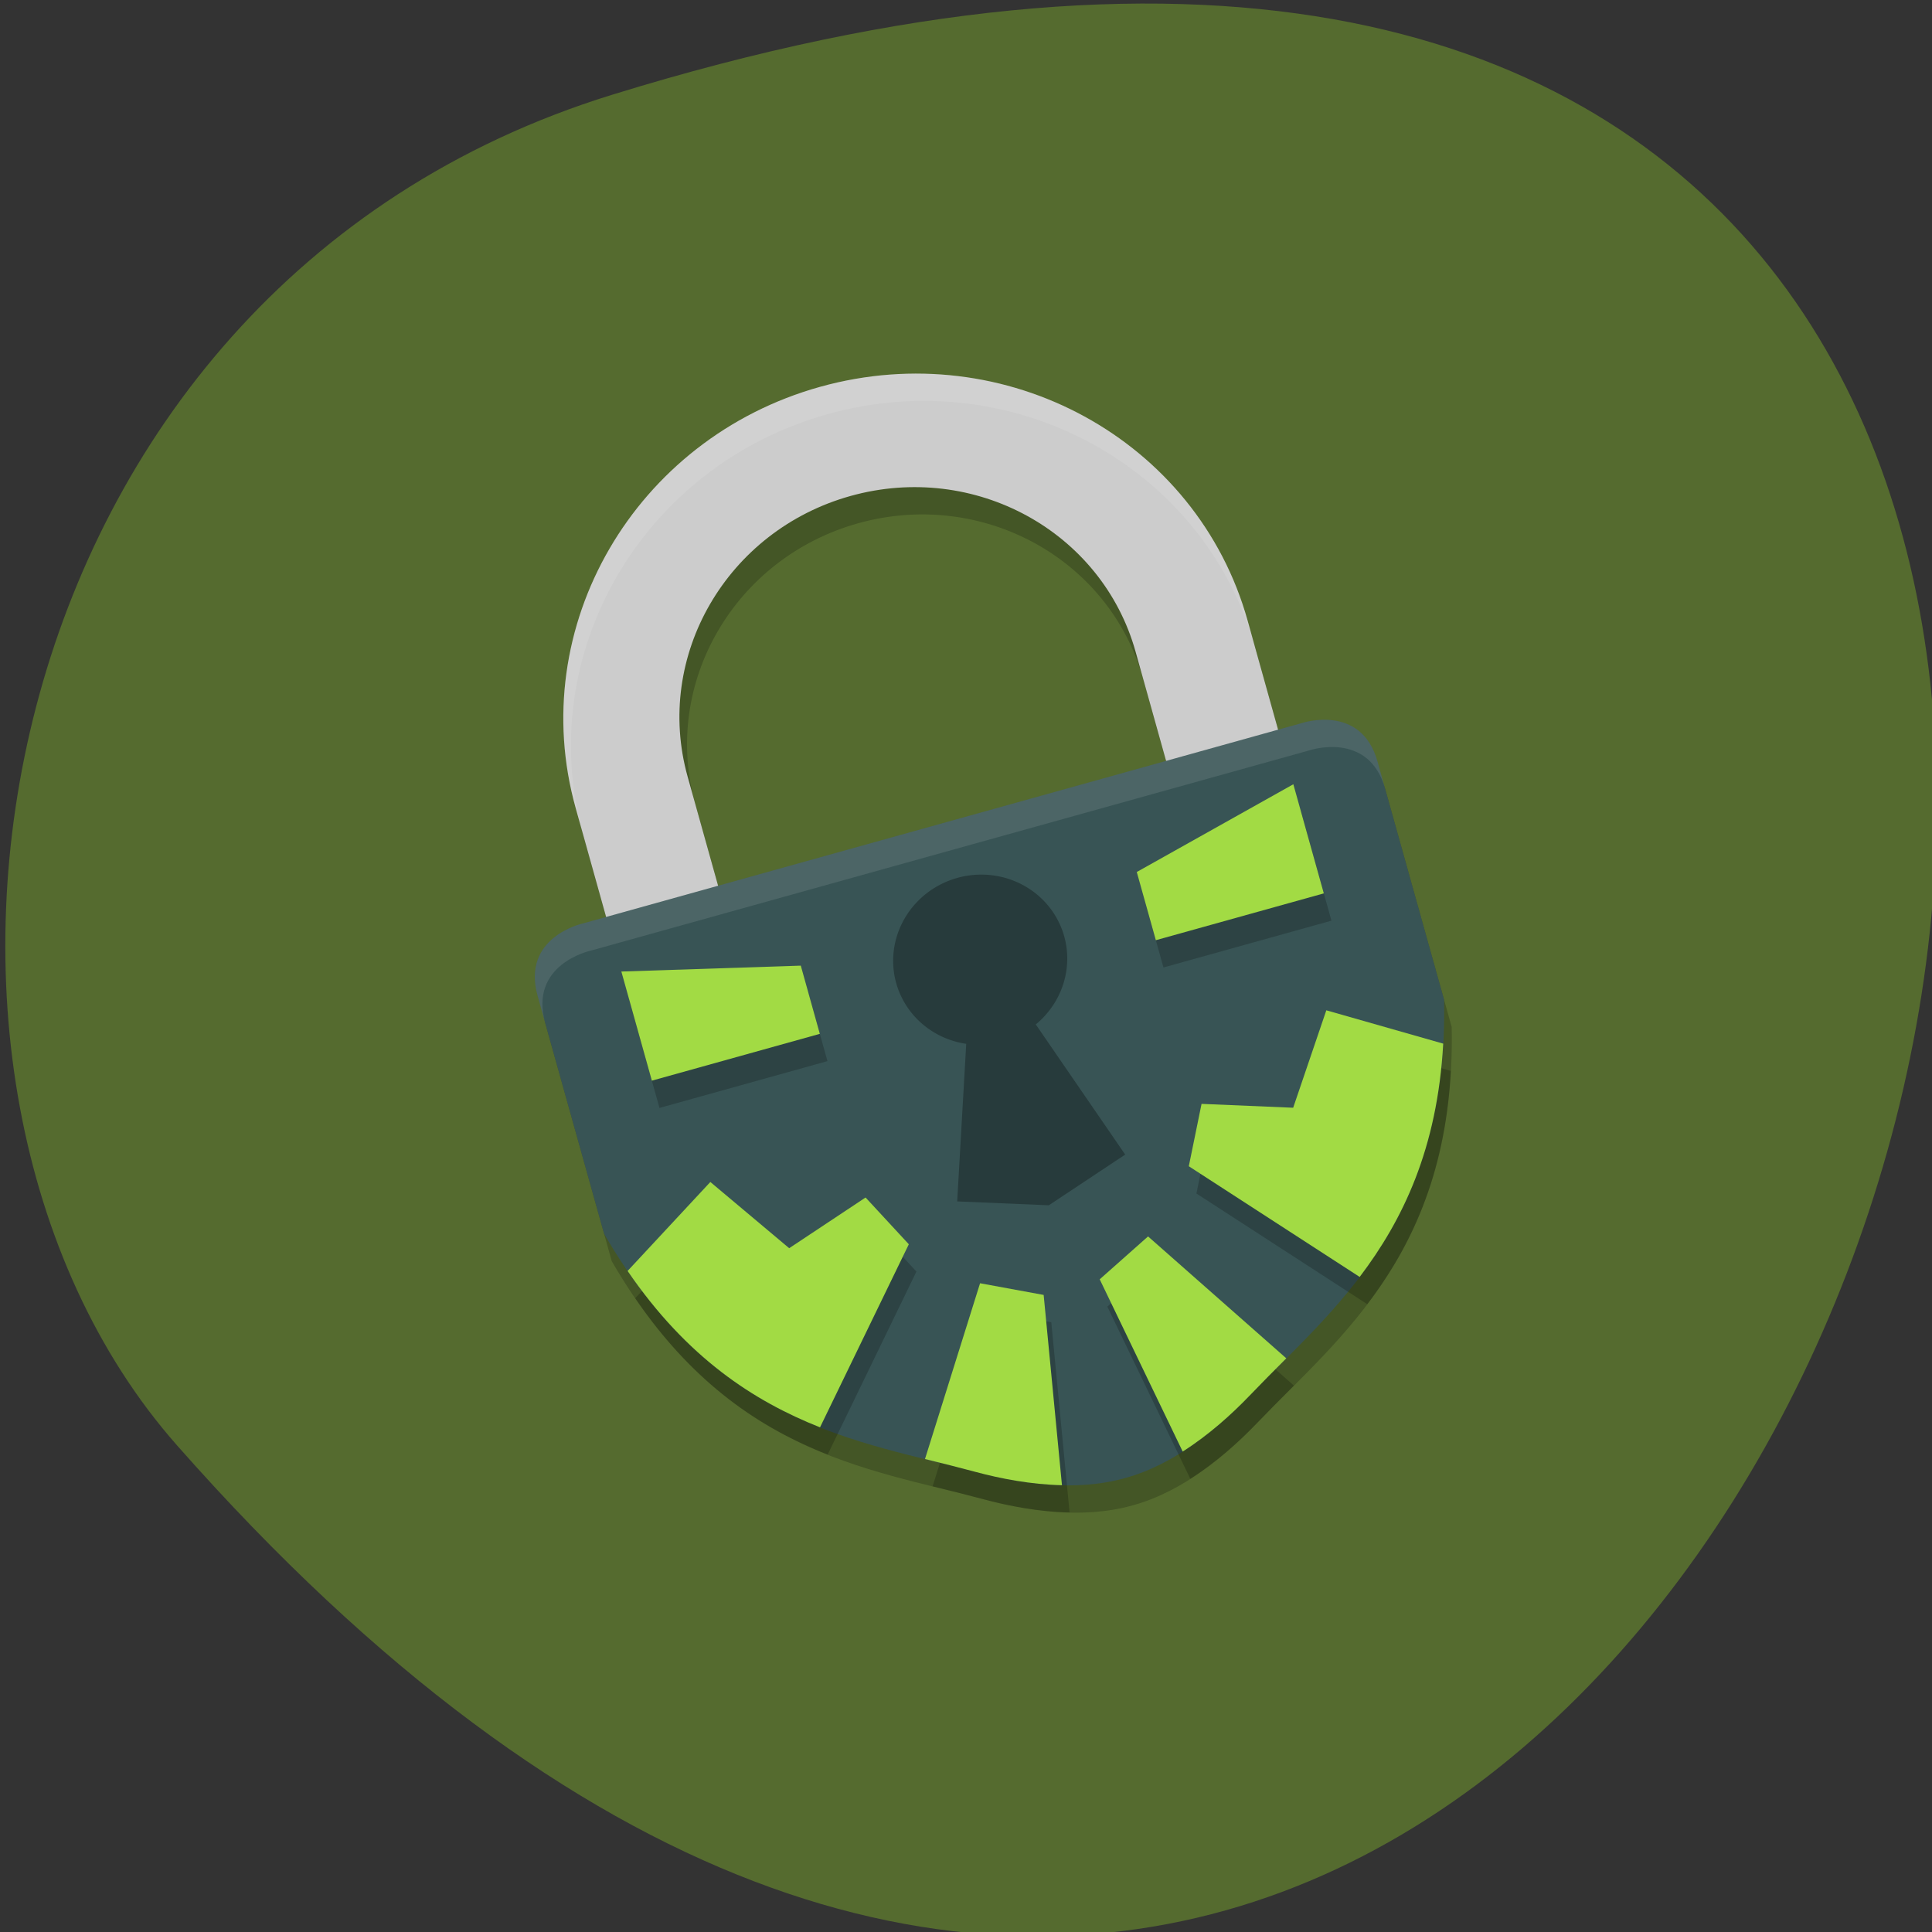 <svg xmlns="http://www.w3.org/2000/svg" viewBox="0 0 256 256"><rect x="0" y="0" width="256" height="256" fill="#333333" stroke="none"/><g fill="#556b2f" color="#000"><path d="m -1363.8 1650.47 c 92.76 -229.28 -405.65 -114.61 -172.57 42.475 46.699 31.473 147.56 19.349 172.57 -42.475 z" transform="matrix(0 -1.037 -1.357 0 2320.78 -1401.7)"/></g><g transform="matrix(3.71 -1.034 1.01 3.615 -998.81 -3569.15)"><path d="m 24 1009.36 c -6.627 0 -12 5.373 -12 12 v 12 h 12 h 12 v -12 c 0 -6.627 -5.373 -12 -12 -12 z m 0 4 c 4.418 0 8 3.581 8 8 v 8 h -8 h -8 v -8 c 0 -4.419 3.582 -8 8 -8 z" opacity="0.2"/><path d="m 11.143 1025.36 c 0 0 -2.143 -0.114 -2.143 2.028 v 8.727 c 1.911 7.602 6.524 9.445 10.114 11.622 1.285 0.78 3.074 1.629 4.886 1.622 1.812 0.01 3.601 -0.842 4.886 -1.622 3.59 -2.178 8.202 -4.02 10.114 -11.622 v -8.727 c 0 -2.143 -2.143 -2.028 -2.143 -2.028 h -12.857 z" opacity="0.2" fill-rule="evenodd"/><path transform="translate(0 1004.36)" d="m 24 4 c -6.627 0 -12 5.373 -12 12 v 12 h 12 h 12 v -12 c 0 -6.627 -5.373 -12 -12 -12 z m 0 4 c 4.418 0 8 3.581 8 8 v 8 h -8 h -8 v -8 c 0 -4.419 3.582 -8 8 -8 z" fill="#ccc"/><g fill-rule="evenodd"><path d="m 11.143 1024.36 c 0 0 -2.143 -0.114 -2.143 2.028 v 8.727 c 1.911 7.602 6.524 9.445 10.114 11.622 1.285 0.78 3.074 1.629 4.886 1.622 1.812 0.01 3.601 -0.842 4.886 -1.622 3.59 -2.178 8.202 -4.02 10.114 -11.622 v -8.727 c 0 -2.143 -2.143 -2.028 -2.143 -2.028 h -12.857 z" fill="#385455"/><path d="m 13 1035.36 l -3.565 2.241 c 1.165 3.517 2.976 5.621 4.928 7.142 l 4.637 -5.384 l -1 -2 l -3 1 z" opacity="0.2"/><path d="m 13 1034.36 l -3.565 2.241 c 1.165 3.517 2.976 5.621 4.928 7.142 l 4.637 -5.384 l -1 -2 l -3 1 z" fill="#a2db44"/><path d="m 21 1041.36 l -3.452 5.455 c 0.527 0.305 1.068 0.621 1.565 0.923 0.765 0.464 1.711 0.948 2.731 1.266 l 1.155 -6.644 z" opacity="0.2"/><path d="m 21 1040.36 l -3.452 5.455 c 0.527 0.305 1.068 0.621 1.565 0.923 0.765 0.464 1.711 0.948 2.731 1.266 l 1.155 -6.644 z" fill="#a2db44"/><path d="m 12 1027.36 v 4 h 6 v -2.5 z" opacity="0.2"/><path d="m 12 1026.36 v 4 h 6 v -2.5 z" fill="#a2db44"/></g><path transform="translate(0 1004.36)" d="m 24 22 a 3 3 0 0 0 -3 3 3 3 0 0 0 1.758 2.727 L 21 33 l 3 1 l 3 -1 l -1.758 -5.273 A 3 3 0 0 0 27 25 3 3 0 0 0 24 22 z" opacity="0.3"/><g fill-rule="evenodd"><path d="m 35 1035.36 l 3.565 2.241 c -1.165 3.517 -2.976 5.621 -4.928 7.142 l -4.637 -5.384 l 1 -2 l 3 1 z" opacity="0.2"/><path d="m 35 1034.36 l 3.565 2.241 c -1.165 3.517 -2.976 5.621 -4.928 7.142 l -4.637 -5.384 l 1 -2 l 3 1 z" fill="#a2db44"/><path d="m 27 1041.36 l 3.452 5.455 c -0.527 0.305 -1.068 0.621 -1.565 0.923 -0.765 0.464 -1.711 0.948 -2.731 1.266 l -1.155 -6.644 z" opacity="0.2"/><path d="m 27 1040.36 l 3.452 5.455 c -0.527 0.305 -1.068 0.621 -1.565 0.923 -0.765 0.464 -1.711 0.948 -2.731 1.266 l -1.155 -6.644 z" fill="#a2db44"/><path d="m 36 1027.36 v 4 h -6 v -2.5 z" opacity="0.2"/><path d="m 36 1026.36 v 4 h -6 v -2.5 z" fill="#a2db44"/></g><g fill="#fff" transform="translate(0 1004.36)"><path d="m 24 4 c -6.627 0 -12 5.373 -12 12 v 1 c 0 -6.627 5.373 -12 12 -12 6.627 0 12 5.373 12 12 v -1 c 0 -6.627 -5.373 -12 -12 -12 z" opacity="0.1"/><path d="m 11.143 20 c 0 0 -2.143 -0.114 -2.143 2.029 v 0.998 c 0 -2.143 2.143 -2.027 2.143 -2.027 h 12.857 h 12.857 c 0 0 2.143 -0.115 2.143 2.027 v -0.998 c 0 -2.143 -2.143 -2.029 -2.143 -2.029 h -12.857 h -12.857 z" opacity="0.1" fill-rule="evenodd"/></g></g></svg>